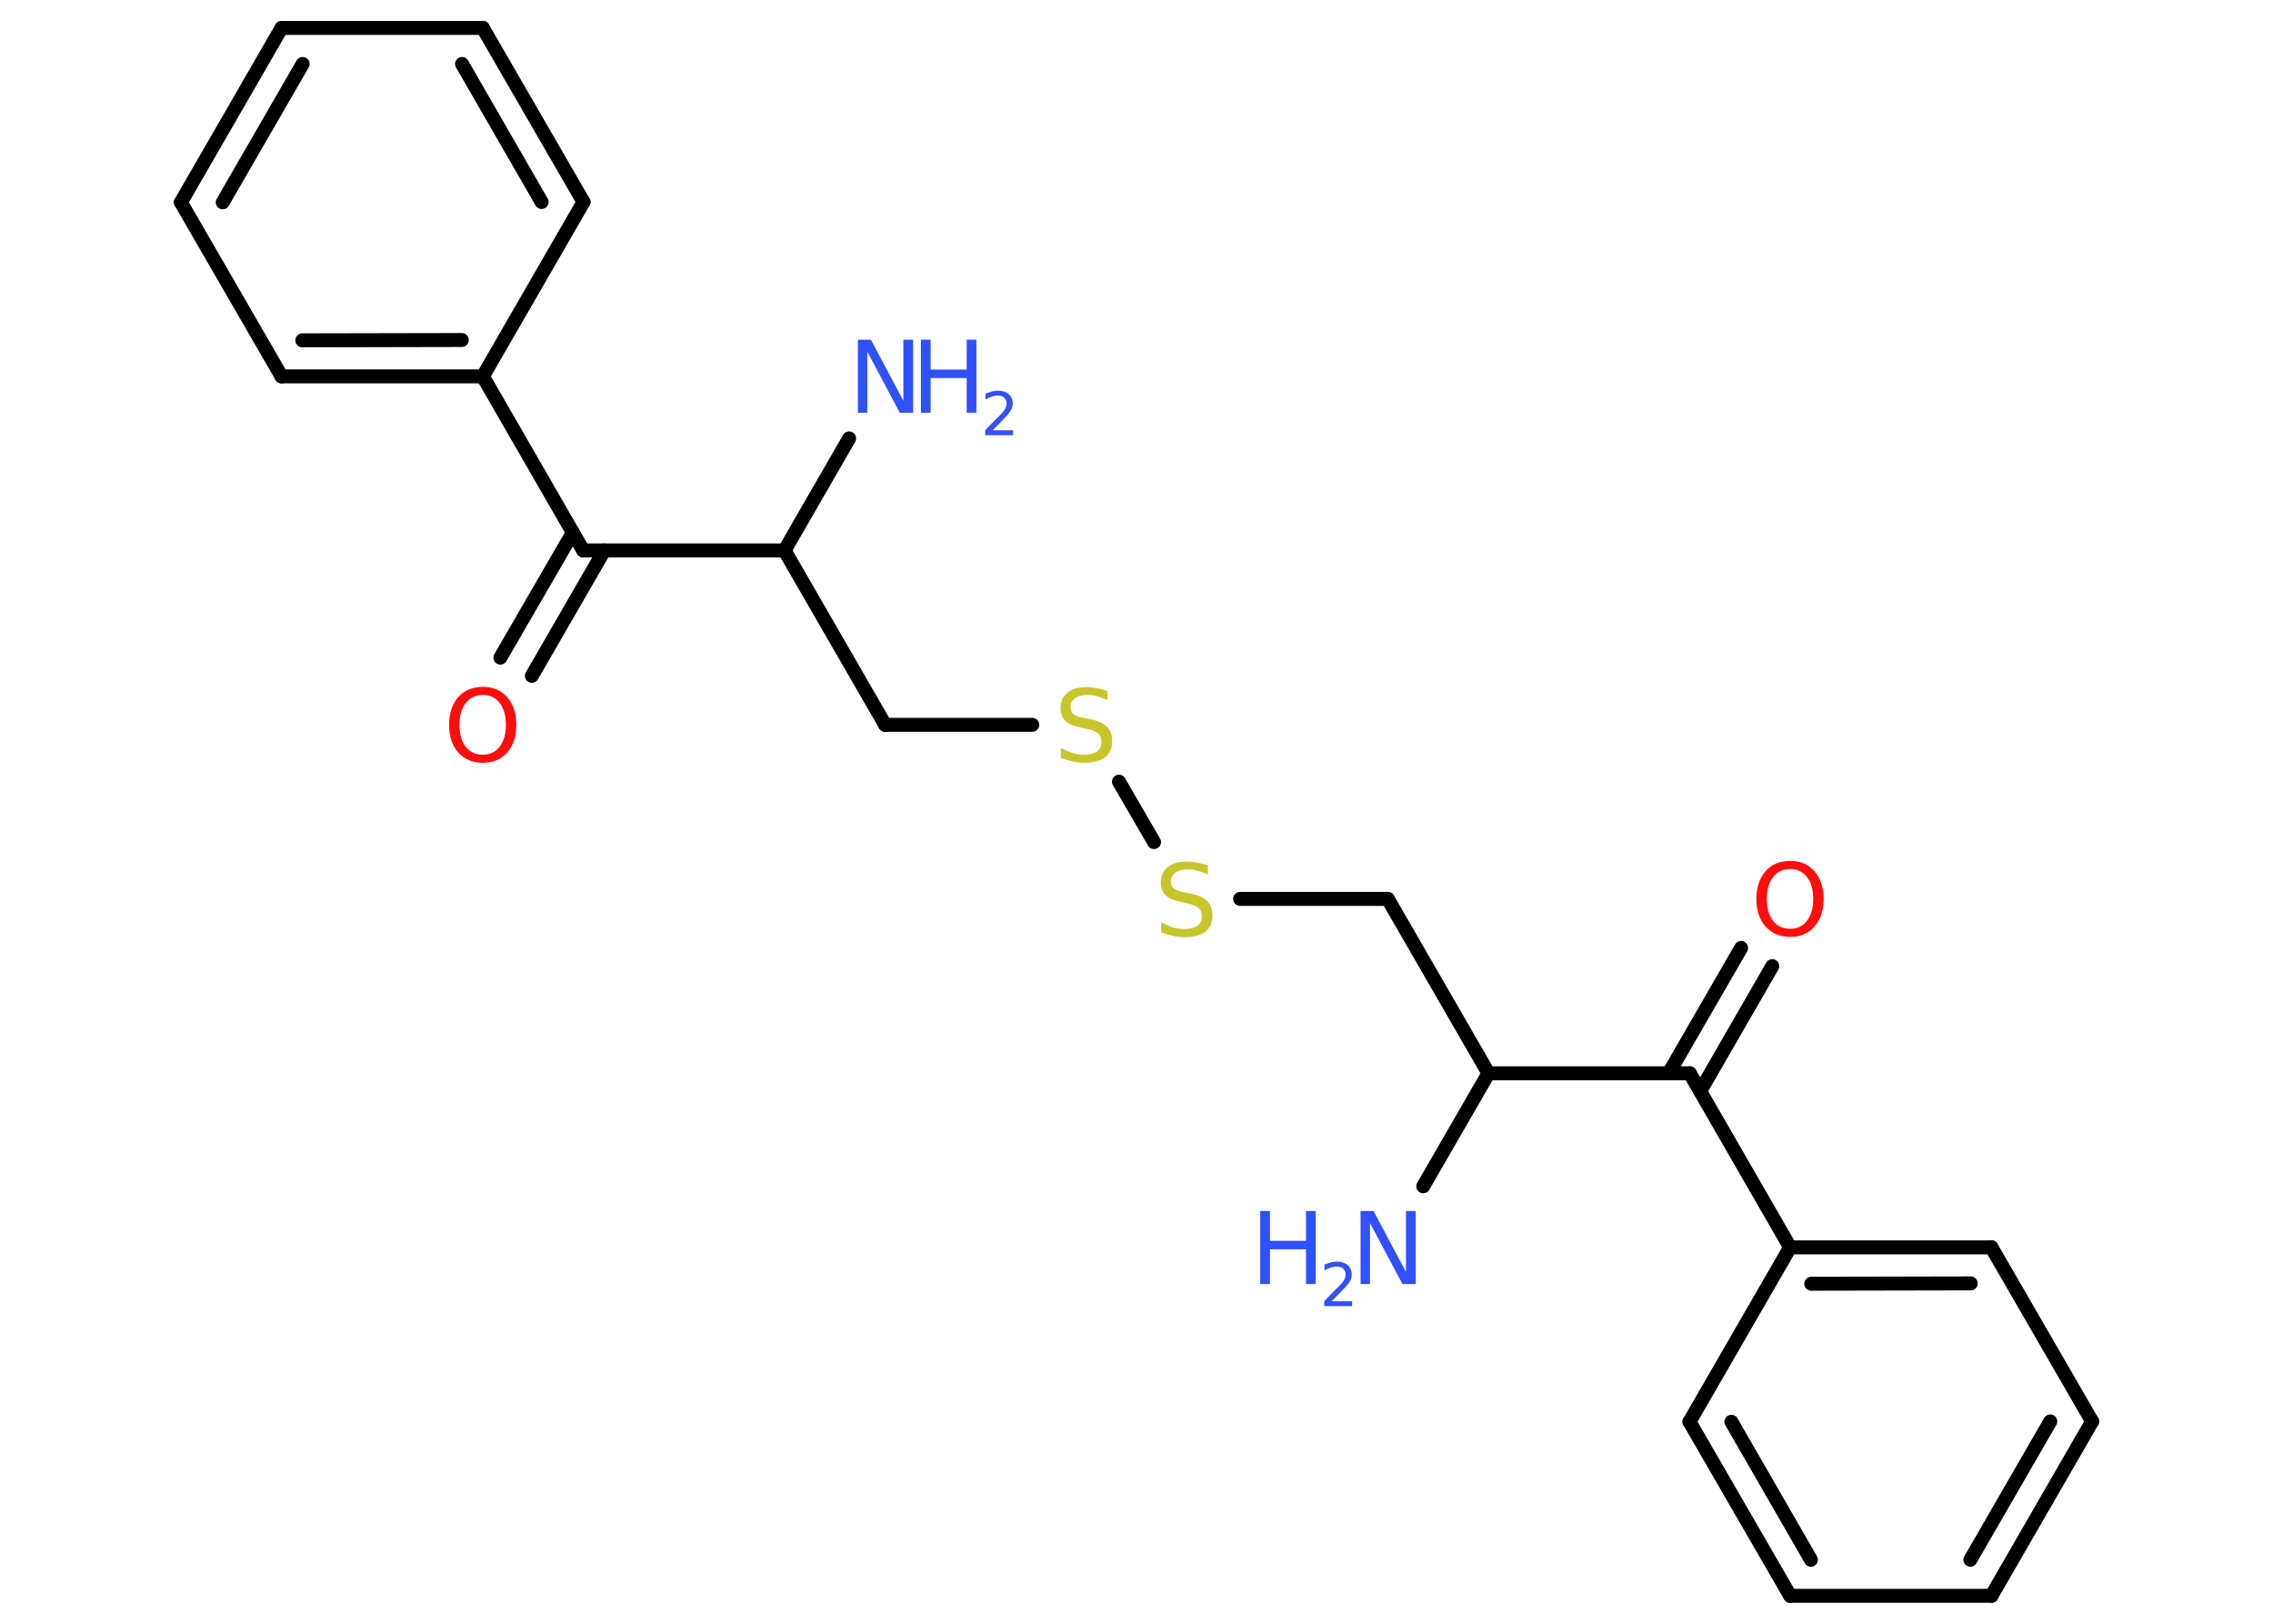 <?xml version='1.0' encoding='UTF-8'?>
<!DOCTYPE svg PUBLIC "-//W3C//DTD SVG 1.1//EN" "http://www.w3.org/Graphics/SVG/1.1/DTD/svg11.dtd">
<svg version='1.2' xmlns='http://www.w3.org/2000/svg' xmlns:xlink='http://www.w3.org/1999/xlink' width='70.0mm' height='50.0mm' viewBox='0 0 70.0 50.0'>
  <desc>Generated by the Chemistry Development Kit (http://github.com/cdk)</desc>
  <g stroke-linecap='round' stroke-linejoin='round' stroke='#000000' stroke-width='.43' fill='#3050F8'>
    <rect x='.0' y='.0' width='70.0' height='50.0' fill='#FFFFFF' stroke='none'/>
    <g id='mol1' class='mol'>
      <line id='mol1bnd1' class='bond' x1='26.15' y1='13.5' x2='24.16' y2='16.95'/>
      <line id='mol1bnd2' class='bond' x1='24.16' y1='16.95' x2='27.26' y2='22.32'/>
      <line id='mol1bnd3' class='bond' x1='27.26' y1='22.32' x2='31.79' y2='22.32'/>
      <line id='mol1bnd4' class='bond' x1='34.46' y1='24.07' x2='35.54' y2='25.93'/>
      <line id='mol1bnd5' class='bond' x1='38.19' y1='27.68' x2='42.74' y2='27.68'/>
      <line id='mol1bnd6' class='bond' x1='42.74' y1='27.68' x2='45.84' y2='33.05'/>
      <line id='mol1bnd7' class='bond' x1='45.84' y1='33.05' x2='43.83' y2='36.53'/>
      <line id='mol1bnd8' class='bond' x1='45.84' y1='33.05' x2='52.04' y2='33.05'/>
      <g id='mol1bnd9' class='bond'>
        <line x1='51.39' y1='33.05' x2='53.62' y2='29.19'/>
        <line x1='52.36' y1='33.6' x2='54.58' y2='29.75'/>
      </g>
      <line id='mol1bnd10' class='bond' x1='52.04' y1='33.05' x2='55.13' y2='38.41'/>
      <g id='mol1bnd11' class='bond'>
        <line x1='61.33' y1='38.41' x2='55.13' y2='38.41'/>
        <line x1='60.69' y1='39.52' x2='55.78' y2='39.53'/>
      </g>
      <line id='mol1bnd12' class='bond' x1='61.33' y1='38.41' x2='64.43' y2='43.77'/>
      <g id='mol1bnd13' class='bond'>
        <line x1='61.33' y1='49.14' x2='64.43' y2='43.77'/>
        <line x1='60.68' y1='48.03' x2='63.14' y2='43.77'/>
      </g>
      <line id='mol1bnd14' class='bond' x1='61.33' y1='49.14' x2='55.13' y2='49.14'/>
      <g id='mol1bnd15' class='bond'>
        <line x1='52.03' y1='43.78' x2='55.13' y2='49.14'/>
        <line x1='53.32' y1='43.78' x2='55.77' y2='48.03'/>
      </g>
      <line id='mol1bnd16' class='bond' x1='55.13' y1='38.41' x2='52.03' y2='43.78'/>
      <line id='mol1bnd17' class='bond' x1='24.16' y1='16.95' x2='17.96' y2='16.95'/>
      <g id='mol1bnd18' class='bond'>
        <line x1='18.61' y1='16.95' x2='16.38' y2='20.81'/>
        <line x1='17.64' y1='16.4' x2='15.41' y2='20.25'/>
      </g>
      <line id='mol1bnd19' class='bond' x1='17.96' y1='16.95' x2='14.87' y2='11.59'/>
      <g id='mol1bnd20' class='bond'>
        <line x1='8.67' y1='11.59' x2='14.87' y2='11.59'/>
        <line x1='9.31' y1='10.48' x2='14.22' y2='10.47'/>
      </g>
      <line id='mol1bnd21' class='bond' x1='8.67' y1='11.59' x2='5.57' y2='6.23'/>
      <g id='mol1bnd22' class='bond'>
        <line x1='8.67' y1='.86' x2='5.57' y2='6.23'/>
        <line x1='9.32' y1='1.97' x2='6.86' y2='6.23'/>
      </g>
      <line id='mol1bnd23' class='bond' x1='8.67' y1='.86' x2='14.87' y2='.86'/>
      <g id='mol1bnd24' class='bond'>
        <line x1='17.97' y1='6.22' x2='14.87' y2='.86'/>
        <line x1='16.68' y1='6.22' x2='14.23' y2='1.97'/>
      </g>
      <line id='mol1bnd25' class='bond' x1='14.87' y1='11.59' x2='17.97' y2='6.22'/>
      <g id='mol1atm1' class='atom'>
        <path d='M26.41 10.46h.41l1.0 1.88v-1.88h.3v2.25h-.41l-1.0 -1.88v1.88h-.29v-2.25z' stroke='none'/>
        <path d='M28.36 10.46h.3v.92h1.11v-.92h.3v2.25h-.3v-1.07h-1.11v1.07h-.3v-2.25z' stroke='none'/>
        <path d='M30.56 13.25h.64v.15h-.86v-.15q.1 -.11 .28 -.29q.18 -.18 .23 -.23q.09 -.1 .12 -.17q.03 -.07 .03 -.13q.0 -.11 -.07 -.18q-.07 -.07 -.2 -.07q-.09 .0 -.18 .03q-.09 .03 -.2 .09v-.18q.11 -.04 .21 -.07q.1 -.02 .17 -.02q.21 .0 .34 .11q.12 .11 .12 .28q.0 .08 -.03 .16q-.03 .07 -.11 .17q-.02 .03 -.14 .15q-.12 .13 -.34 .35z' stroke='none'/>
      </g>
      <path id='mol1atm4' class='atom' d='M34.11 21.26v.3q-.17 -.08 -.32 -.12q-.15 -.04 -.3 -.04q-.25 .0 -.38 .1q-.14 .1 -.14 .27q.0 .15 .09 .22q.09 .08 .34 .12l.19 .04q.34 .07 .5 .23q.16 .16 .16 .44q.0 .33 -.22 .5q-.22 .17 -.65 .17q-.16 .0 -.34 -.04q-.18 -.04 -.37 -.11v-.31q.19 .1 .36 .16q.18 .05 .35 .05q.26 .0 .4 -.1q.14 -.1 .14 -.29q.0 -.17 -.1 -.26q-.1 -.09 -.33 -.14l-.19 -.04q-.34 -.07 -.49 -.21q-.15 -.14 -.15 -.4q.0 -.3 .21 -.47q.21 -.17 .58 -.17q.16 .0 .32 .03q.17 .03 .34 .09z' stroke='none' fill='#C6C62C'/>
      <path id='mol1atm5' class='atom' d='M37.2 26.63v.3q-.17 -.08 -.32 -.12q-.15 -.04 -.3 -.04q-.25 .0 -.38 .1q-.14 .1 -.14 .27q.0 .15 .09 .22q.09 .08 .34 .12l.19 .04q.34 .07 .5 .23q.16 .16 .16 .44q.0 .33 -.22 .5q-.22 .17 -.65 .17q-.16 .0 -.34 -.04q-.18 -.04 -.37 -.11v-.31q.19 .1 .36 .16q.18 .05 .35 .05q.26 .0 .4 -.1q.14 -.1 .14 -.29q.0 -.17 -.1 -.26q-.1 -.09 -.33 -.14l-.19 -.04q-.34 -.07 -.49 -.21q-.15 -.14 -.15 -.4q.0 -.3 .21 -.47q.21 -.17 .58 -.17q.16 .0 .32 .03q.17 .03 .34 .09z' stroke='none' fill='#C6C62C'/>
      <g id='mol1atm8' class='atom'>
        <path d='M41.89 37.29h.41l1.0 1.88v-1.88h.3v2.25h-.41l-1.0 -1.88v1.88h-.29v-2.25z' stroke='none'/>
        <path d='M38.81 37.29h.3v.92h1.11v-.92h.3v2.25h-.3v-1.07h-1.11v1.07h-.3v-2.25z' stroke='none'/>
        <path d='M41.0 40.07h.64v.15h-.86v-.15q.1 -.11 .28 -.29q.18 -.18 .23 -.23q.09 -.1 .12 -.17q.03 -.07 .03 -.13q.0 -.11 -.07 -.18q-.07 -.07 -.2 -.07q-.09 .0 -.18 .03q-.09 .03 -.2 .09v-.18q.11 -.04 .21 -.07q.1 -.02 .17 -.02q.21 .0 .34 .11q.12 .11 .12 .28q.0 .08 -.03 .16q-.03 .07 -.11 .17q-.02 .03 -.14 .15q-.12 .13 -.34 .35z' stroke='none'/>
      </g>
      <path id='mol1atm10' class='atom' d='M55.13 26.76q-.33 .0 -.53 .25q-.19 .25 -.19 .67q.0 .43 .19 .67q.19 .25 .53 .25q.33 .0 .52 -.25q.19 -.25 .19 -.67q.0 -.43 -.19 -.67q-.19 -.25 -.52 -.25zM55.13 26.51q.47 .0 .75 .32q.28 .32 .28 .85q.0 .53 -.28 .85q-.28 .32 -.75 .32q-.47 .0 -.76 -.32q-.28 -.32 -.28 -.85q.0 -.53 .28 -.85q.28 -.32 .76 -.32z' stroke='none' fill='#FF0D0D'/>
      <path id='mol1atm18' class='atom' d='M14.87 21.4q-.33 .0 -.53 .25q-.19 .25 -.19 .67q.0 .43 .19 .67q.19 .25 .53 .25q.33 .0 .52 -.25q.19 -.25 .19 -.67q.0 -.43 -.19 -.67q-.19 -.25 -.52 -.25zM14.87 21.15q.47 .0 .75 .32q.28 .32 .28 .85q.0 .53 -.28 .85q-.28 .32 -.75 .32q-.47 .0 -.76 -.32q-.28 -.32 -.28 -.85q.0 -.53 .28 -.85q.28 -.32 .76 -.32z' stroke='none' fill='#FF0D0D'/>
    </g>
  </g>
</svg>
